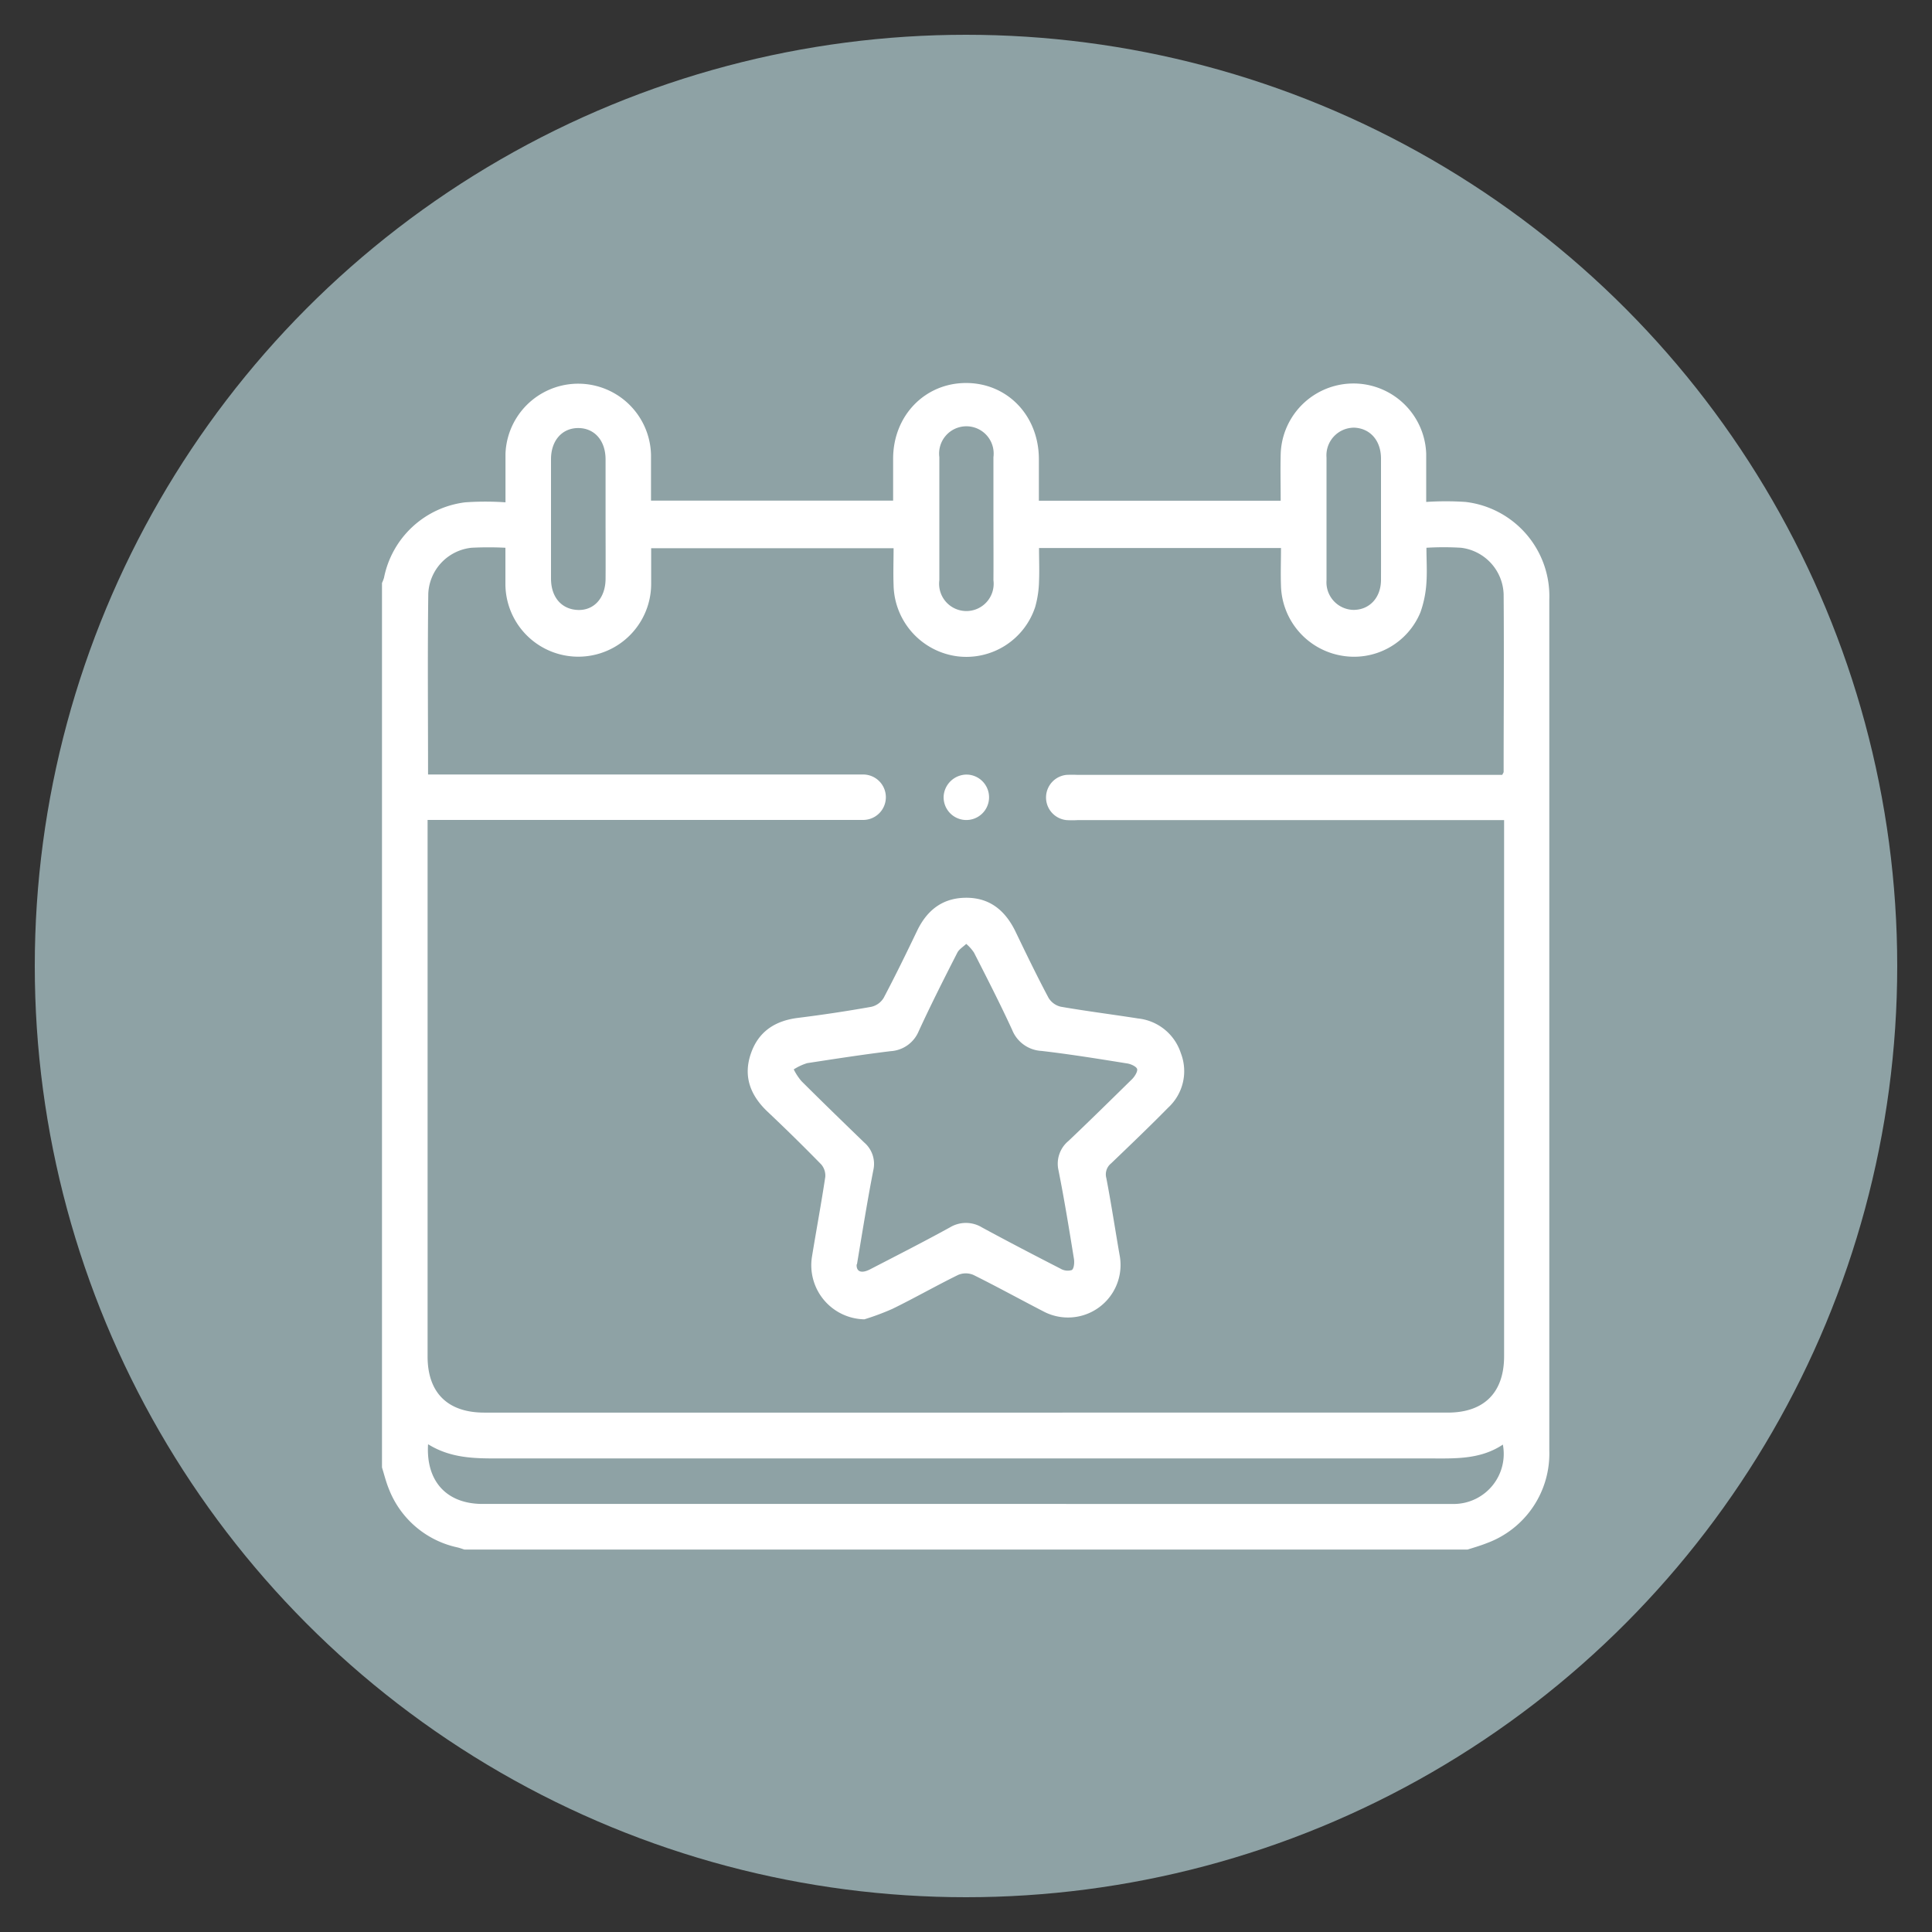<svg xmlns="http://www.w3.org/2000/svg" viewBox="0 0 250 250"><rect x="0" y="0" width="250" height="250" fill="#333333" stroke="none"/><defs><style>.cls-1{fill:#8ea2a5;}.cls-2{fill:#fff;}</style></defs><g id="Capa_2" data-name="Capa 2"><circle class="cls-1" cx="125" cy="125" r="120.5"/><path class="cls-2" d="M189.91,200.51H60.09c-.32-.1-.63-.22-1-.3a12.28,12.28,0,0,1-8.77-7.54c-.37-.9-.6-1.85-.89-2.78V75.44a5,5,0,0,0,.26-.68A12.23,12.23,0,0,1,60.21,65a37.42,37.42,0,0,1,5.2,0c0-2.3,0-4.31,0-6.31a9.42,9.42,0,0,1,18.83.17c0,2,0,4,0,5.92h31.33c0-1.88,0-3.65,0-5.42,0-5.58,4.12-9.8,9.44-9.8s9.39,4.19,9.42,9.8c0,1.8,0,3.6,0,5.43h31.29c0-2-.05-4,0-6a9.42,9.42,0,0,1,18.83-.1c0,2,0,4.09,0,6.26a38.86,38.86,0,0,1,5.09,0,12.28,12.28,0,0,1,10.84,12.63q0,31.56,0,63.11,0,23.52,0,47a12.35,12.35,0,0,1-8.11,12C191.59,200,190.74,200.25,189.91,200.51ZM55.39,100.22h55c.44,0,.89,0,1.33,0a2.94,2.94,0,1,1-.06,5.88c-.45,0-.89,0-1.33,0h-55v69.43c0,4.69,2.6,7.26,7.33,7.26H187.34c4.7,0,7.29-2.59,7.29-7.3V106.12H139.48a12.15,12.15,0,0,1-1.48,0,2.94,2.94,0,0,1,0-5.85,14.38,14.38,0,0,1,1.47,0h54.92c.11-.22.18-.31.18-.39,0-7.67.06-15.34,0-23a6.27,6.27,0,0,0-5.51-6,37,37,0,0,0-4.48,0c0,1.57.1,3,0,4.5a13.94,13.94,0,0,1-.78,3.86,9.29,9.29,0,0,1-10.15,5.61,9.44,9.44,0,0,1-7.89-9c-.06-1.65,0-3.3,0-4.94H134.45c0,1.48.06,2.9,0,4.31a13.28,13.28,0,0,1-.5,3.33,9.38,9.38,0,0,1-10.12,6.37,9.48,9.48,0,0,1-8.2-9.2c-.06-1.6,0-3.2,0-4.78H84.26c0,1.62,0,3.14,0,4.66a9.43,9.43,0,1,1-18.86-.11c0-1.51,0-3,0-4.61a42.62,42.62,0,0,0-4.39,0,6.25,6.25,0,0,0-5.59,5.93C55.32,84.48,55.39,92.24,55.39,100.22Zm0,86.69c-.28,4.82,2.45,7.7,7.06,7.7H188.32a6.48,6.48,0,0,0,6.15-7.68c-3,2-6.37,1.79-9.72,1.79q-60.25,0-120.51,0C61.22,188.73,58.25,188.64,55.44,186.91ZM78.36,67.27c0-2.61,0-5.21,0-7.82,0-2.44-1.43-4.05-3.52-4.06s-3.53,1.6-3.54,4q0,7.74,0,15.48c0,2.45,1.41,4,3.51,4.06s3.53-1.6,3.55-4S78.36,69.82,78.36,67.27Zm100.34-.12c0-2.6,0-5.21,0-7.81,0-2.35-1.42-3.92-3.47-4a3.58,3.58,0,0,0-3.58,3.86c0,5.31,0,10.62,0,15.92a3.57,3.57,0,0,0,3.49,3.8c2.05,0,3.54-1.55,3.56-3.85C178.71,72.46,178.7,69.81,178.7,67.15Zm-50.15,0c0-2.65,0-5.31,0-8a3.53,3.53,0,1,0-7,0q0,8,0,15.93a3.53,3.53,0,1,0,7,0C128.57,72.5,128.55,69.84,128.55,67.19Z"/><path class="cls-2" d="M111.85,170.72a7,7,0,0,1-6.78-8.11c.56-3.44,1.2-6.86,1.72-10.31a2.22,2.22,0,0,0-.52-1.62q-3.4-3.48-6.94-6.82c-2.19-2.07-3.17-4.5-2.2-7.43s3.14-4.35,6.15-4.72q4.75-.59,9.47-1.43a2.52,2.52,0,0,0,1.6-1.16c1.51-2.86,2.93-5.77,4.33-8.69,1.29-2.68,3.32-4.25,6.33-4.26s5,1.58,6.34,4.26c1.4,2.91,2.81,5.83,4.33,8.69a2.52,2.52,0,0,0,1.59,1.15c3.34.58,6.7,1,10,1.52a6.54,6.54,0,0,1,5.53,4.49,6.42,6.42,0,0,1-1.64,7.05c-2.41,2.45-4.9,4.83-7.38,7.21a1.82,1.82,0,0,0-.62,1.91c.63,3.28,1.13,6.58,1.7,9.87a6.8,6.8,0,0,1-9.89,7.35c-3-1.55-6-3.2-9-4.69a2.52,2.52,0,0,0-2,0c-2.87,1.41-5.65,3-8.5,4.39A32.91,32.91,0,0,1,111.85,170.72Zm-1-7.11c-.06.91.57,1.25,1.76.63,3.44-1.78,6.9-3.54,10.3-5.41a4,4,0,0,1,4.16,0c3.37,1.83,6.76,3.59,10.17,5.34a1.81,1.81,0,0,0,1.46.17c.29-.21.34-1,.27-1.43-.62-3.83-1.24-7.66-2-11.47a3.82,3.82,0,0,1,1.3-3.81c2.78-2.64,5.51-5.33,8.23-8,.34-.34.74-1,.64-1.31s-.8-.64-1.28-.71c-3.68-.59-7.37-1.19-11.08-1.62a4.34,4.34,0,0,1-3.81-2.73c-1.56-3.39-3.26-6.71-4.94-10a5.47,5.47,0,0,0-1-1.12c-.4.38-.93.69-1.16,1.15-1.72,3.37-3.43,6.75-5,10.17a4.2,4.2,0,0,1-3.62,2.56c-3.61.44-7.21,1-10.8,1.55a7,7,0,0,0-1.74.81,7.39,7.39,0,0,0,1,1.52c2.68,2.67,5.4,5.31,8.12,7.94a3.64,3.64,0,0,1,1.18,3.57C112.24,155.35,111.6,159.37,110.89,163.61Z"/><path class="cls-2" d="M125.11,100.23a2.94,2.94,0,1,1-3,2.75A3,3,0,0,1,125.11,100.23Z"/></g></svg>